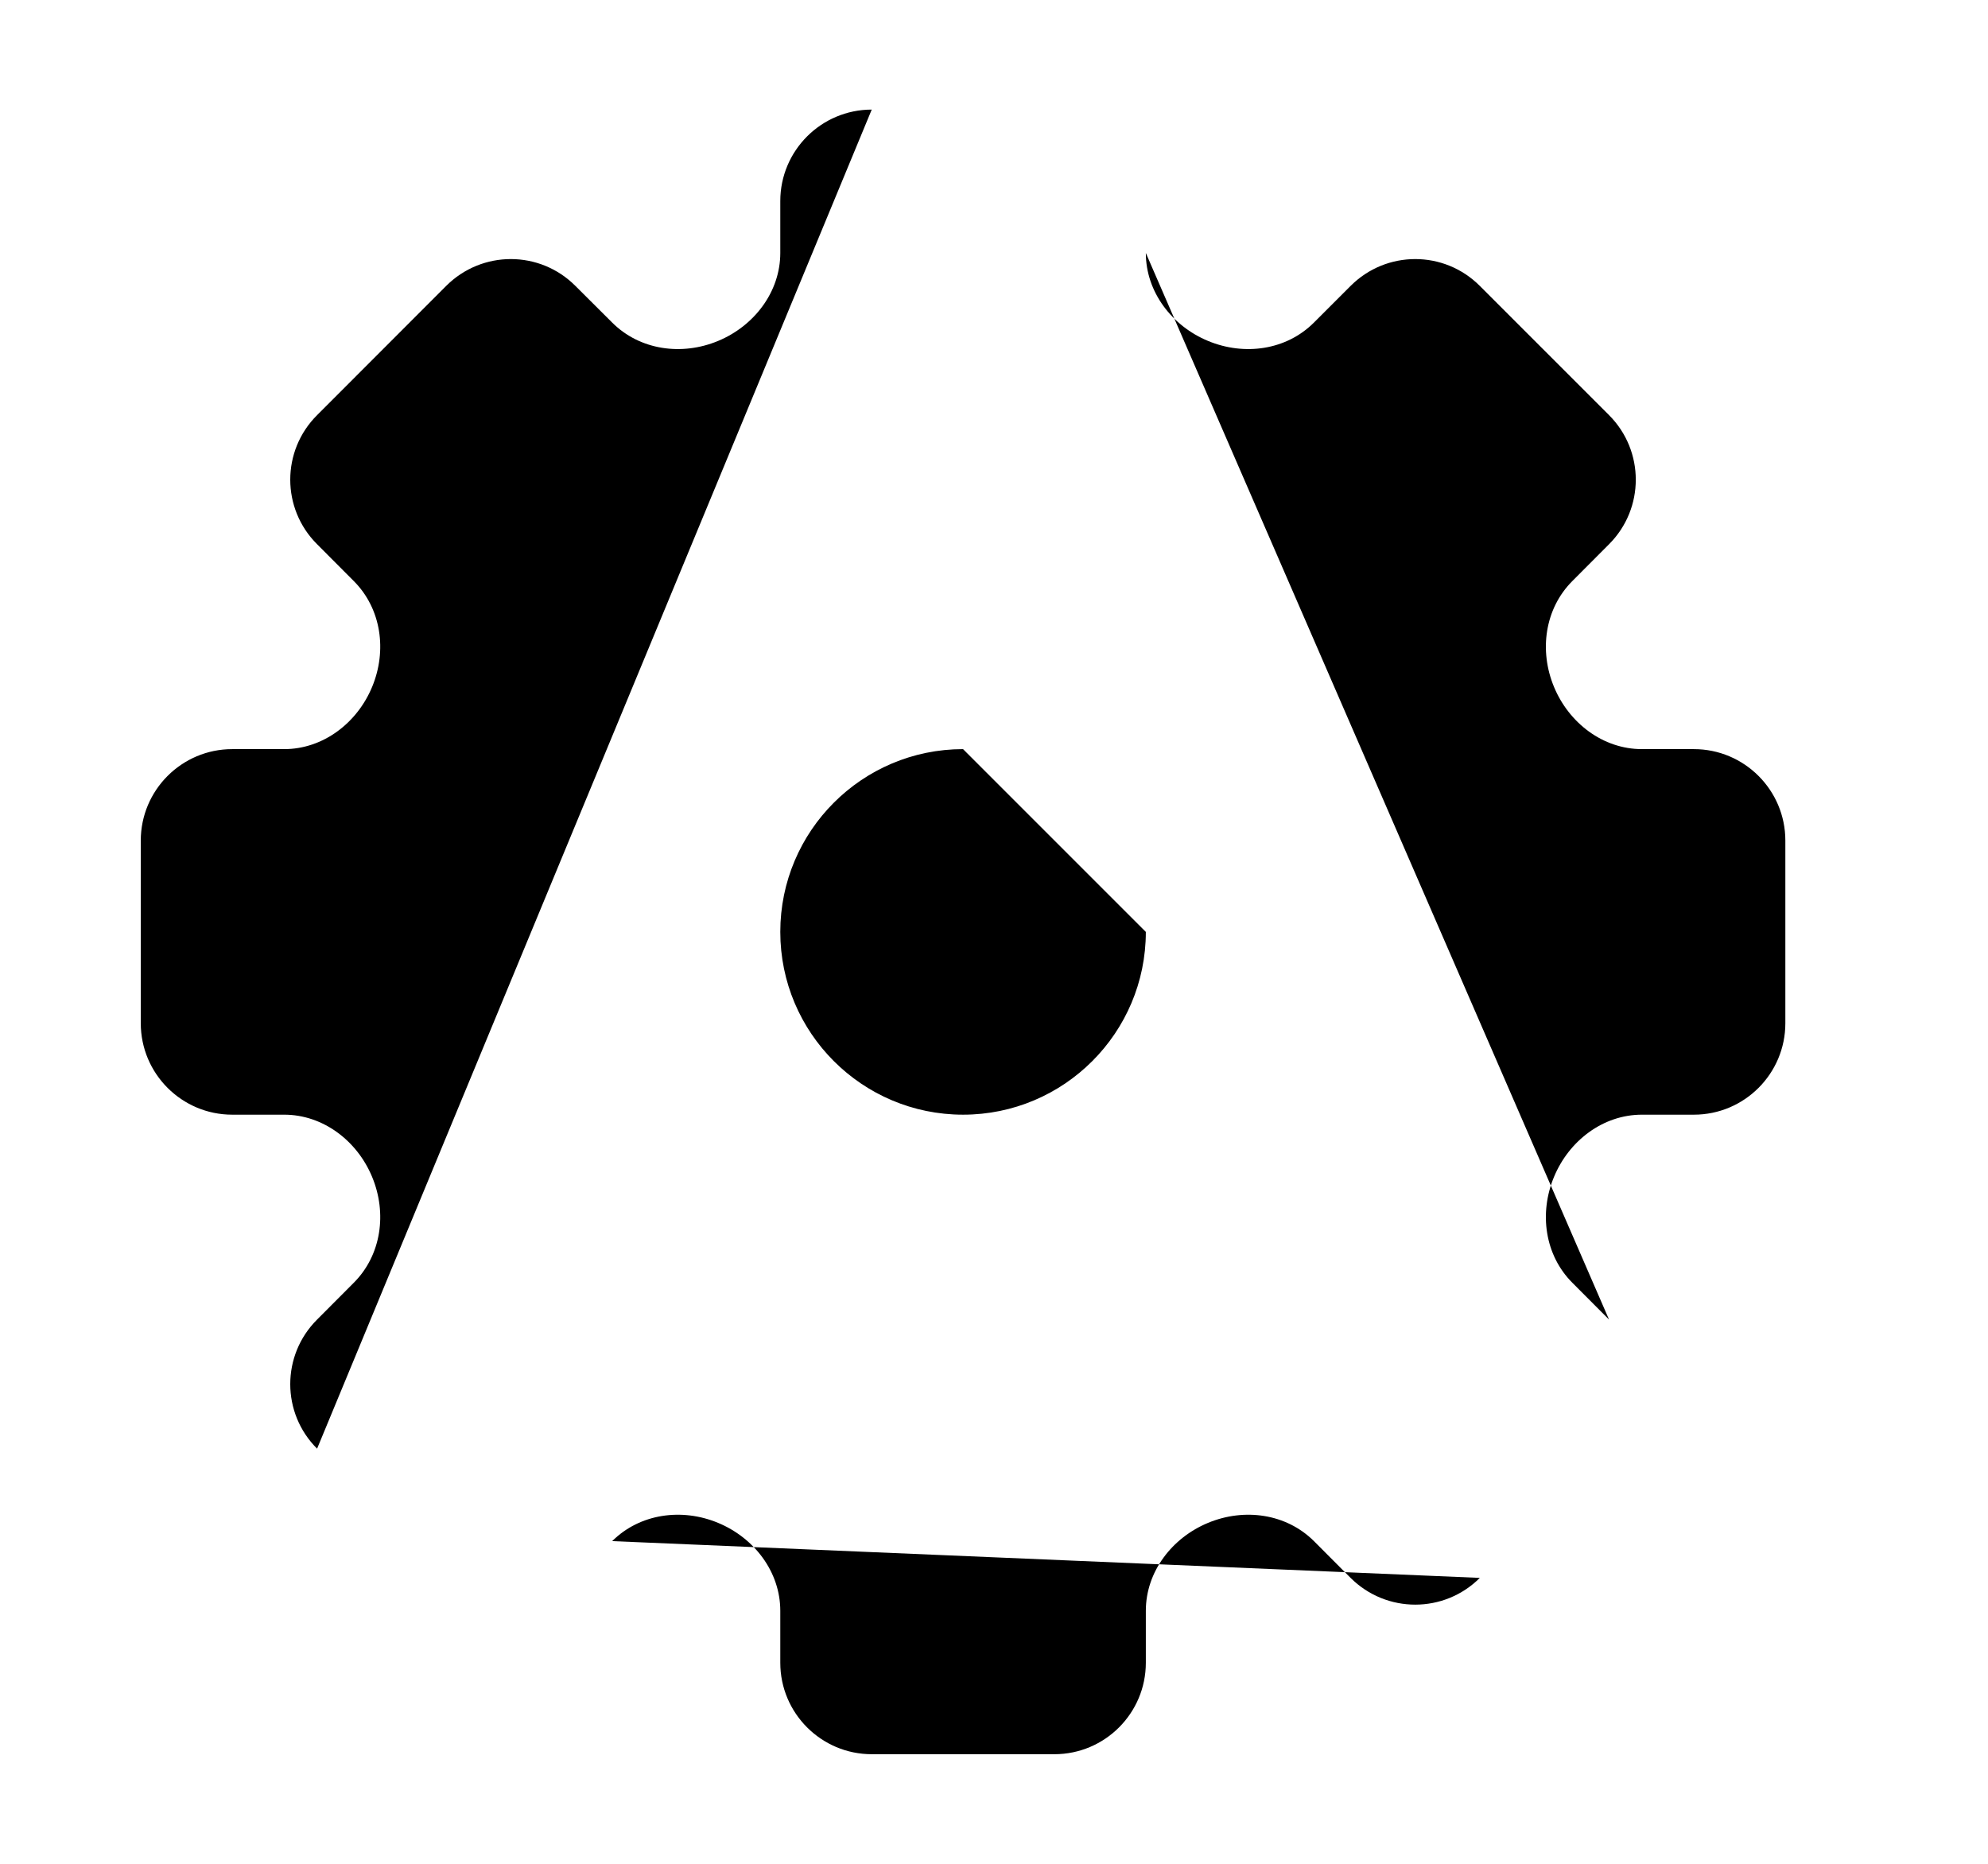 <svg className="icon" viewBox="0 0 16 15" xmlns="http://www.w3.org/2000/svg">
<path d="M2.552 11.659C2.264 11.372 2.264 10.907 2.552 10.62L2.847 10.324C3.07 10.101 3.116 9.763 2.995 9.472C2.875 9.182 2.601 8.971 2.287 8.971H1.869C1.463 8.971 1.133 8.641 1.133 8.235V6.765C1.133 6.359 1.463 6.029 1.869 6.029H2.287C2.601 6.029 2.875 5.818 2.995 5.528C3.116 5.237 3.07 4.899 2.847 4.676L2.552 4.38C2.264 4.093 2.264 3.628 2.552 3.341L3.591 2.301C3.879 2.013 4.344 2.013 4.631 2.301L4.927 2.596C5.15 2.819 5.488 2.865 5.779 2.744C6.069 2.624 6.28 2.35 6.28 2.036V1.618C6.28 1.212 6.61 0.882 7.016 0.882M4.927 12.403C5.15 12.181 5.488 12.135 5.779 12.256C6.069 12.376 6.28 12.649 6.28 12.964V13.382C6.28 13.788 6.61 14.118 7.016 14.118H8.486C8.892 14.118 9.222 13.788 9.222 13.382V12.964C9.222 12.649 9.433 12.376 9.723 12.256C10.014 12.135 10.352 12.181 10.575 12.403L10.87 12.699C11.158 12.986 11.623 12.986 11.91 12.699M12.95 10.62L12.655 10.324C12.432 10.101 12.386 9.763 12.507 9.472C12.627 9.182 12.9 8.971 13.215 8.971H13.633C14.039 8.971 14.369 8.641 14.369 8.235V6.765C14.369 6.359 14.039 6.029 13.633 6.029H13.215C12.9 6.029 12.627 5.818 12.507 5.528C12.386 5.237 12.432 4.899 12.655 4.676L12.95 4.38C13.237 4.093 13.237 3.628 12.95 3.341L11.91 2.301C11.623 2.013 11.158 2.013 10.87 2.301L10.575 2.596C10.352 2.819 10.014 2.865 9.723 2.744C9.433 2.624 9.222 2.35 9.222 2.036M9.222 7.5C9.222 8.312 8.563 8.971 7.751 8.971C6.939 8.971 6.28 8.312 6.28 7.5C6.28 6.688 6.939 6.029 7.751 6.029"  strokeLinecap="round"/>
</svg>
